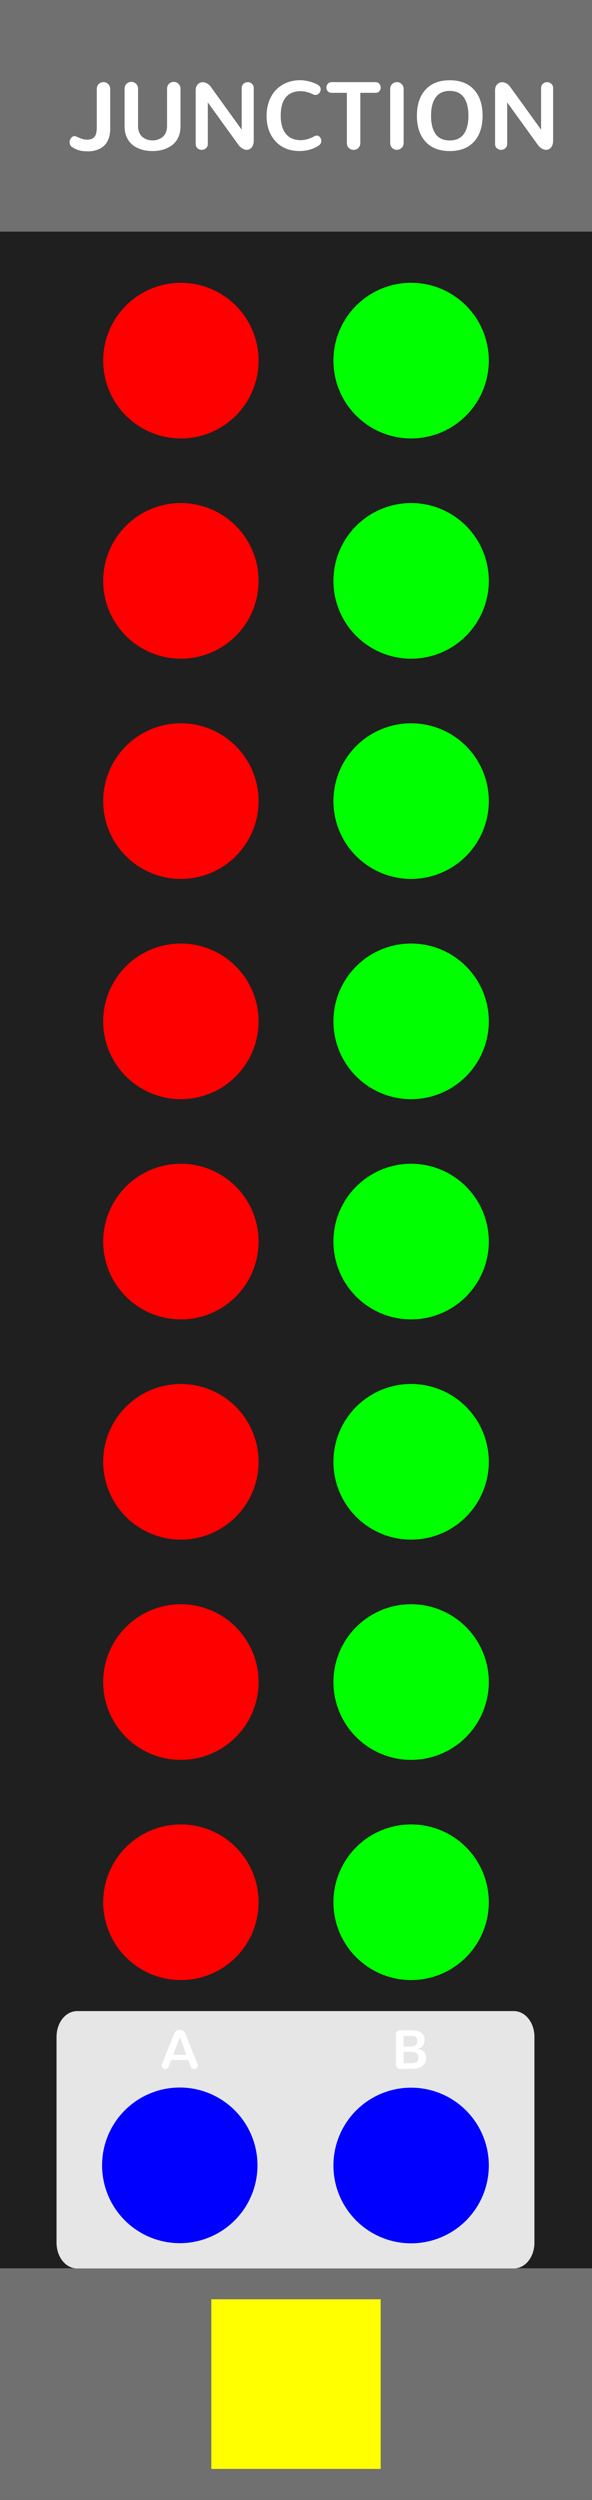 <?xml version="1.0" encoding="UTF-8" standalone="no"?>
<!-- Created with Inkscape (http://www.inkscape.org/) -->

<svg
   width="30.48mm"
   height="128.5mm"
   viewBox="0 0 30.48 128.5"
   version="1.1"
   id="svg8"
   inkscape:version="1.4 (86a8ad7, 2024-10-11)"
   sodipodi:docname="Junction.svg"
   xml:space="preserve"
   xmlns:inkscape="http://www.inkscape.org/namespaces/inkscape"
   xmlns:sodipodi="http://sodipodi.sourceforge.net/DTD/sodipodi-0.dtd"
   xmlns="http://www.w3.org/2000/svg"
   xmlns:svg="http://www.w3.org/2000/svg"
   xmlns:rdf="http://www.w3.org/1999/02/22-rdf-syntax-ns#"
   xmlns:cc="http://creativecommons.org/ns#"
   xmlns:dc="http://purl.org/dc/elements/1.1/"><defs
     id="defs2"><linearGradient
       id="uuid-f0636bc7-c65b-4b70-b857-f875576c11d6"
       x1="37.5"
       y1="0"
       x2="37.5"
       y2="380"
       gradientUnits="userSpaceOnUse"><stop
         offset="0"
         stop-color="#ebebeb"
         id="stop2" /><stop
         offset="1"
         stop-color="#e1e1e1"
         id="stop4" /></linearGradient></defs><sodipodi:namedview
     id="base"
     pagecolor="#ffffff"
     bordercolor="#666666"
     borderopacity="1.0"
     inkscape:pageopacity="0.0"
     inkscape:pageshadow="2"
     inkscape:zoom="1.4142136"
     inkscape:cx="5.3033007"
     inkscape:cy="239.00209"
     inkscape:document-units="mm"
     inkscape:current-layer="layer1"
     showgrid="true"
     units="mm"
     inkscape:snap-bbox="true"
     inkscape:snap-page="true"
     inkscape:bbox-nodes="false"
     inkscape:snap-bbox-edge-midpoints="false"
     inkscape:window-width="1920"
     inkscape:window-height="1027"
     inkscape:window-x="-8"
     inkscape:window-y="22"
     inkscape:window-maximized="1"
     inkscape:snap-bbox-midpoints="true"
     inkscape:snap-nodes="false"
     inkscape:showpageshadow="2"
     inkscape:pagecheckerboard="0"
     inkscape:deskcolor="#d1d1d1"><inkscape:grid
       id="grid1"
       units="px"
       originx="0"
       originy="0"
       spacingx="0.265"
       spacingy="0.265"
       empcolor="#3f3fff"
       empopacity="0.251"
       color="#3f3fff"
       opacity="0.125"
       empspacing="5"
       dotted="false"
       gridanglex="30"
       gridanglez="30"
       visible="true" /></sodipodi:namedview><g
     inkscape:label="Layer 1"
     inkscape:groupmode="layer"
     id="layer1"
     transform="translate(0,-168.5)"
     style="display:inline"><path
       id="bg--background-fill"
       style="display:inline;opacity:1;vector-effect:none;fill:#1f1f1f;fill-rule:evenodd;stroke-width:0.649"
       d="m 0,168.5 h 30.48 v 128.5 H 0 Z" /><path
       id="footer--hidden"
       style="display:inline;fill:#707070;stroke-width:0.298;paint-order:stroke fill markers"
       d="m 0,285.094 h 30.48 v 11.906 H 0 Z" /><path
       id="header--hidden"
       style="display:inline;fill:#707070;stroke-width:0.298;paint-order:stroke fill markers"
       d="m 0,168.5 h 30.48 v 11.906 H 0 Z" /><path
       style="font-size:4.939px;line-height:1.25;font-family:Nunito;-inkscape-font-specification:Nunito;text-align:center;letter-spacing:0px;word-spacing:0px;text-anchor:middle;fill:#ffffff;stroke-width:0.265"
       d="m 4.523,176.28 q 0.253,0 0.458,-0.07 0.207,-0.068 0.362,-0.205 0.157,-0.14 0.244,-0.367 0.087,-0.227 0.087,-0.526 v -2.031 q 0,-0.162 -0.104,-0.26 -0.101,-0.099 -0.241,-0.099 -0.142,0 -0.246,0.099 -0.101,0.099 -0.101,0.26 v 1.977 q 0,0.342 -0.121,0.482 -0.121,0.14 -0.388,0.14 -0.203,0 -0.502,-0.142 -0.063,-0.041 -0.125,-0.041 -0.111,0 -0.186,0.097 -0.075,0.094 -0.075,0.217 0,0.178 0.152,0.265 0.174,0.106 0.342,0.154 0.171,0.048 0.444,0.048 z m 3.328,-0.015 q 0.304,0 0.562,-0.08 0.26,-0.08 0.458,-0.232 0.198,-0.154 0.309,-0.398 0.113,-0.244 0.113,-0.555 v -1.932 q 0,-0.162 -0.104,-0.26 -0.101,-0.099 -0.241,-0.099 -0.142,0 -0.246,0.099 -0.101,0.099 -0.101,0.26 v 1.915 q 0,0.188 -0.065,0.335 -0.063,0.145 -0.171,0.229 -0.109,0.084 -0.239,0.128 -0.13,0.043 -0.275,0.043 -0.145,0 -0.275,-0.043 -0.128,-0.043 -0.234,-0.128 -0.106,-0.084 -0.171,-0.229 -0.063,-0.147 -0.063,-0.335 v -1.915 q 0,-0.162 -0.104,-0.26 -0.101,-0.099 -0.244,-0.099 -0.142,0 -0.244,0.099 -0.101,0.099 -0.101,0.26 v 1.932 q 0,0.311 0.111,0.557 0.111,0.244 0.309,0.398 0.198,0.152 0.453,0.232 0.258,0.077 0.562,0.077 z m 2.535,-0.063 q 0.125,0 0.219,-0.084 0.094,-0.084 0.094,-0.219 v -2.137 l 1.575,2.18 q 0.08,0.113 0.2,0.188 0.121,0.072 0.224,0.072 0.164,0 0.265,-0.13 0.101,-0.133 0.101,-0.34 v -2.703 q 0,-0.137 -0.094,-0.222 -0.092,-0.084 -0.215,-0.084 -0.125,0 -0.219,0.087 -0.092,0.084 -0.092,0.219 v 2.137 l -1.587,-2.197 q -0.075,-0.113 -0.193,-0.178 -0.116,-0.065 -0.224,-0.065 -0.154,0 -0.26,0.113 -0.104,0.111 -0.104,0.304 v 2.756 q 0,0.137 0.092,0.222 0.094,0.082 0.217,0.082 z m 4.992,0.063 q 0.608,0 1.03,-0.282 0.135,-0.094 0.135,-0.244 0,-0.106 -0.07,-0.188 -0.068,-0.082 -0.166,-0.082 -0.051,0 -0.101,0.026 -0.386,0.21 -0.719,0.21 -0.502,0 -0.769,-0.326 -0.265,-0.328 -0.265,-0.931 0,-0.634 0.265,-0.948 0.265,-0.314 0.755,-0.314 0.094,0 0.181,0.012 0.087,0.012 0.164,0.036 0.077,0.022 0.125,0.041 0.051,0.017 0.118,0.048 0.07,0.031 0.089,0.039 0.051,0.019 0.092,0.019 0.109,0 0.188,-0.087 0.08,-0.087 0.08,-0.198 0,-0.159 -0.166,-0.251 -0.444,-0.222 -0.904,-0.222 -0.367,0 -0.682,0.13 -0.314,0.128 -0.543,0.362 -0.229,0.234 -0.359,0.581 -0.13,0.347 -0.13,0.767 0,0.538 0.215,0.95 0.217,0.41 0.591,0.629 0.376,0.219 0.849,0.219 z m 2.826,-0.06 q 0.142,0 0.244,-0.099 0.104,-0.101 0.104,-0.263 v -2.571 h 0.784 q 0.121,0 0.193,-0.082 0.072,-0.082 0.072,-0.193 0,-0.109 -0.075,-0.191 -0.072,-0.084 -0.191,-0.084 h -2.262 q -0.121,0 -0.195,0.084 -0.072,0.082 -0.072,0.193 0,0.111 0.072,0.193 0.072,0.08 0.195,0.08 h 0.786 v 2.571 q 0,0.162 0.101,0.263 0.104,0.099 0.244,0.099 z m 2.228,-0.005 q 0.142,0 0.246,-0.099 0.104,-0.099 0.104,-0.26 v -2.761 q 0,-0.162 -0.104,-0.26 -0.104,-0.099 -0.244,-0.099 -0.14,0 -0.244,0.099 -0.101,0.099 -0.101,0.26 v 2.761 q 0,0.162 0.101,0.26 0.101,0.099 0.241,0.099 z m 2.723,-0.48 q -0.487,0 -0.726,-0.328 -0.236,-0.33 -0.236,-0.945 0,-0.61 0.239,-0.941 0.239,-0.333 0.723,-0.333 0.487,0 0.723,0.33 0.239,0.33 0.239,0.943 0,0.615 -0.239,0.945 -0.239,0.328 -0.723,0.328 z m 0,0.545 q 0.813,0 1.252,-0.485 0.439,-0.485 0.439,-1.334 0,-0.849 -0.439,-1.334 -0.439,-0.487 -1.252,-0.487 -0.808,0 -1.249,0.487 -0.441,0.485 -0.441,1.334 0,0.849 0.441,1.334 0.441,0.485 1.249,0.485 z m 2.645,-0.063 q 0.125,0 0.219,-0.084 0.094,-0.084 0.094,-0.219 v -2.137 l 1.575,2.18 q 0.08,0.113 0.2,0.188 0.121,0.072 0.224,0.072 0.164,0 0.265,-0.13 0.101,-0.133 0.101,-0.34 v -2.703 q 0,-0.137 -0.094,-0.222 -0.092,-0.084 -0.215,-0.084 -0.125,0 -0.219,0.087 -0.092,0.084 -0.092,0.219 v 2.137 l -1.587,-2.197 q -0.075,-0.113 -0.193,-0.178 -0.116,-0.065 -0.224,-0.065 -0.154,0 -0.26,0.113 -0.104,0.111 -0.104,0.304 v 2.756 q 0,0.137 0.092,0.222 0.094,0.082 0.217,0.082 z"
       id="moduleName--moduleName"
       aria-label="JUNCTION" /><path
       id="outBlock--output-fill"
       style="display:inline;fill:#e6e6e6;stroke-width:0.265"
       d="M 3.969,271.873 H 26.458 c 0.586,0 1.058,0.59 1.058,1.323 v 10.583 c 0,0.733 -0.472,1.323 -1.058,1.323 H 3.969 c -0.586,0 -1.058,-0.59 -1.058,-1.323 v -10.583 c 0,-0.733 0.472,-1.323 1.058,-1.323 z" /><path
       style="font-size:2.822px;line-height:1.25;font-family:Nunito;-inkscape-font-specification:Nunito;letter-spacing:0px;word-spacing:0px;fill:#ffffff;stroke-width:0.265"
       d="m 20.595,274.845 h 0.633 q 0.172,0 0.311,-0.045 0.141,-0.045 0.227,-0.121 0.087,-0.077 0.132,-0.171 0.047,-0.095 0.047,-0.198 0,-0.212 -0.121,-0.339 -0.12,-0.127 -0.332,-0.157 v -0.006 q 0.182,-0.033 0.276,-0.154 0.094,-0.121 0.094,-0.305 0,-0.491 -0.708,-0.491 H 20.595 q -0.087,0 -0.147,0.054 -0.059,0.054 -0.059,0.142 v 1.563 q 0,0.114 0.055,0.172 0.057,0.057 0.152,0.057 z m 0.185,-0.291 v -0.59 h 0.266 q 0.103,0 0.174,0.007 0.07,0.006 0.135,0.023 0.066,0.018 0.103,0.051 0.039,0.032 0.061,0.085 0.022,0.054 0.022,0.131 0,0.092 -0.026,0.152 -0.025,0.058 -0.081,0.09 -0.057,0.03 -0.125,0.041 -0.069,0.01 -0.178,0.01 z m 0,-0.861 v -0.546 h 0.342 q 0.072,0 0.121,0.006 0.05,0.004 0.098,0.019 0.048,0.015 0.077,0.043 0.029,0.026 0.045,0.072 0.018,0.045 0.018,0.11 0,0.165 -0.091,0.232 -0.091,0.065 -0.305,0.065 z"
       id="outRight--text-output"
       aria-label="B" /><path
       style="font-size:2.822px;line-height:1.25;font-family:Nunito;-inkscape-font-specification:Nunito;letter-spacing:0px;word-spacing:0px;fill:#ffffff;stroke-width:0.265"
       d="M 9.596,274.121 H 8.916 l 0.34,-0.908 z m 0.223,0.597 q 0.023,0.068 0.072,0.102 0.048,0.033 0.107,0.033 0.074,0 0.132,-0.05 0.058,-0.05 0.058,-0.125 0,-0.035 -0.014,-0.07 l -0.605,-1.514 q -0.058,-0.153 -0.134,-0.205 -0.074,-0.052 -0.181,-0.052 -0.106,0 -0.182,0.052 -0.074,0.052 -0.132,0.205 l -0.605,1.514 q -0.014,0.036 -0.014,0.07 0,0.076 0.058,0.125 0.058,0.05 0.132,0.05 0.059,0 0.107,-0.033 0.048,-0.035 0.072,-0.102 l 0.124,-0.331 h 0.879 z"
       id="outLeft--text-output"
       aria-label="A" /></g><g
     id="Widgets"
     style="display:inline"
     inkscape:label="Widgets"
     transform="matrix(1,0,0,1,0,-0.007)"><path
       id="param_SignalDest8--hidden"
       style="display:inline;vector-effect:none;fill:#ff0000;fill-rule:evenodd"
       d="m 13.313,97.785 a 4,4 0 0 1 -4,4 4,4 0 0 1 -4,-4 4,4 0 0 1 4,-4 4,4 0 0 1 4,4 z" /><path
       id="param_SignalDest7--hidden"
       style="display:inline;vector-effect:none;fill:#ff0000;fill-rule:evenodd"
       d="m 13.313,86.467 a 4,4 0 0 1 -4,4 4,4 0 0 1 -4,-4 4,4 0 0 1 4,-4 4,4 0 0 1 4,4 z" /><path
       id="param_SignalDest6--hidden"
       style="display:inline;vector-effect:none;fill:#ff0000;fill-rule:evenodd"
       d="m 13.313,75.146 a 4,4 0 0 1 -4,4 4,4 0 0 1 -4,-4 4,4 0 0 1 4,-4 4,4 0 0 1 4,4 z" /><path
       id="param_SignalDest5--hidden"
       style="display:inline;vector-effect:none;fill:#ff0000;fill-rule:evenodd"
       d="m 13.313,63.826 a 4,4 0 0 1 -4,4 4,4 0 0 1 -4,-4 4,4 0 0 1 4,-4 4,4 0 0 1 4,4 z" /><path
       id="param_SignalDest4--hidden"
       style="display:inline;vector-effect:none;fill:#ff0000;fill-rule:evenodd"
       d="m 13.313,52.506 a 4,4 0 0 1 -4,4 4,4 0 0 1 -4,-4 4,4 0 0 1 4,-4 4,4 0 0 1 4,4 z" /><path
       id="param_SignalDest3--hidden"
       style="display:inline;vector-effect:none;fill:#ff0000;fill-rule:evenodd"
       d="m 13.313,41.185 a 4,4 0 0 1 -4,4 4,4 0 0 1 -4,-4 4,4 0 0 1 4,-4 4,4 0 0 1 4,4 z" /><path
       id="param_SignalDest2--hidden"
       style="display:inline;vector-effect:none;fill:#ff0000;fill-rule:evenodd"
       d="m 13.313,29.865 a 4,4 0 0 1 -4,4 4,4 0 0 1 -4,-4 4,4 0 0 1 4,-4 4,4 0 0 1 4,4 z" /><path
       id="param_SignalDest1--hidden"
       style="display:inline;vector-effect:none;fill:#ff0000;fill-rule:evenodd"
       d="m 13.313,18.544 a 4,4 0 0 1 -4,4 4,4 0 0 1 -4,-4 4,4 0 0 1 4,-4 4,4 0 0 1 4,4 z" /><path
       id="input_Signal8--hidden"
       style="display:inline;vector-effect:none;fill:#00ff00;fill-rule:evenodd"
       d="m 25.167,97.785 a 4,4 0 0 1 -4,4 4,4 0 0 1 -4,-4 4,4 0 0 1 4,-4 4,4 0 0 1 4,4 z" /><path
       id="input_Signal7--hidden"
       style="display:inline;vector-effect:none;fill:#00ff00;fill-rule:evenodd"
       d="m 25.167,86.467 a 4,4 0 0 1 -4,4 4,4 0 0 1 -4,-4 4,4 0 0 1 4,-4 4,4 0 0 1 4,4 z" /><path
       id="input_Signal6--hidden"
       style="display:inline;vector-effect:none;fill:#00ff00;fill-rule:evenodd"
       d="m 25.167,75.146 a 4,4 0 0 1 -4,4 4,4 0 0 1 -4,-4 4,4 0 0 1 4,-4 4,4 0 0 1 4,4 z" /><path
       id="input_Signal5--hidden"
       style="display:inline;vector-effect:none;fill:#00ff00;fill-rule:evenodd"
       d="m 25.167,63.826 a 4,4 0 0 1 -4,4 4,4 0 0 1 -4,-4 4,4 0 0 1 4,-4 4,4 0 0 1 4,4 z" /><path
       id="input_Signal4--hidden"
       style="display:inline;vector-effect:none;fill:#00ff00;fill-rule:evenodd"
       d="m 25.167,52.506 a 4,4 0 0 1 -4,4 4,4 0 0 1 -4,-4 4,4 0 0 1 4,-4 4,4 0 0 1 4,4 z" /><path
       id="input_Signal3--hidden"
       style="display:inline;vector-effect:none;fill:#00ff00;fill-rule:evenodd"
       d="m 25.167,41.185 a 4,4 0 0 1 -4,4 4,4 0 0 1 -4,-4 4,4 0 0 1 4,-4 4,4 0 0 1 4,4 z" /><path
       id="input_Signal2--hidden"
       style="display:inline;vector-effect:none;fill:#00ff00;fill-rule:evenodd"
       d="m 25.167,29.865 a 4,4 0 0 1 -4,4 4,4 0 0 1 -4,-4 4,4 0 0 1 4,-4 4,4 0 0 1 4,4 z" /><path
       id="input_Signal1--hidden"
       style="display:inline;vector-effect:none;fill:#00ff00;fill-rule:evenodd"
       d="m 25.167,18.544 a 4,4 0 0 1 -4,4 4,4 0 0 1 -4,-4 4,4 0 0 1 4,-4 4,4 0 0 1 4,4 z" /><path
       id="output_B--hidden"
       style="display:inline;vector-effect:none;fill:#0000ff;fill-rule:evenodd"
       d="m 25.167,111.317 a 4,4 0 0 1 -4,4 4,4 0 0 1 -4,-4 4,4 0 0 1 4,-4 4,4 0 0 1 4,4 z" /><path
       id="output_A--hidden"
       style="display:inline;vector-effect:none;fill:#0000ff;fill-rule:evenodd"
       d="m 13.256,111.309 a 4,4 0 0 1 -4,4 4,4 0 0 1 -4,-4 4,4 0 0 1 4,-4 4,4 0 0 1 4,4 z" /><path
       id="widgetLogo--hidden"
       style="fill:#ffff00;stroke-width:3.77;paint-order:stroke fill markers"
       d="m 10.88,118.193 h 8.719 v 8.719 h -8.719 z" /></g></svg>
